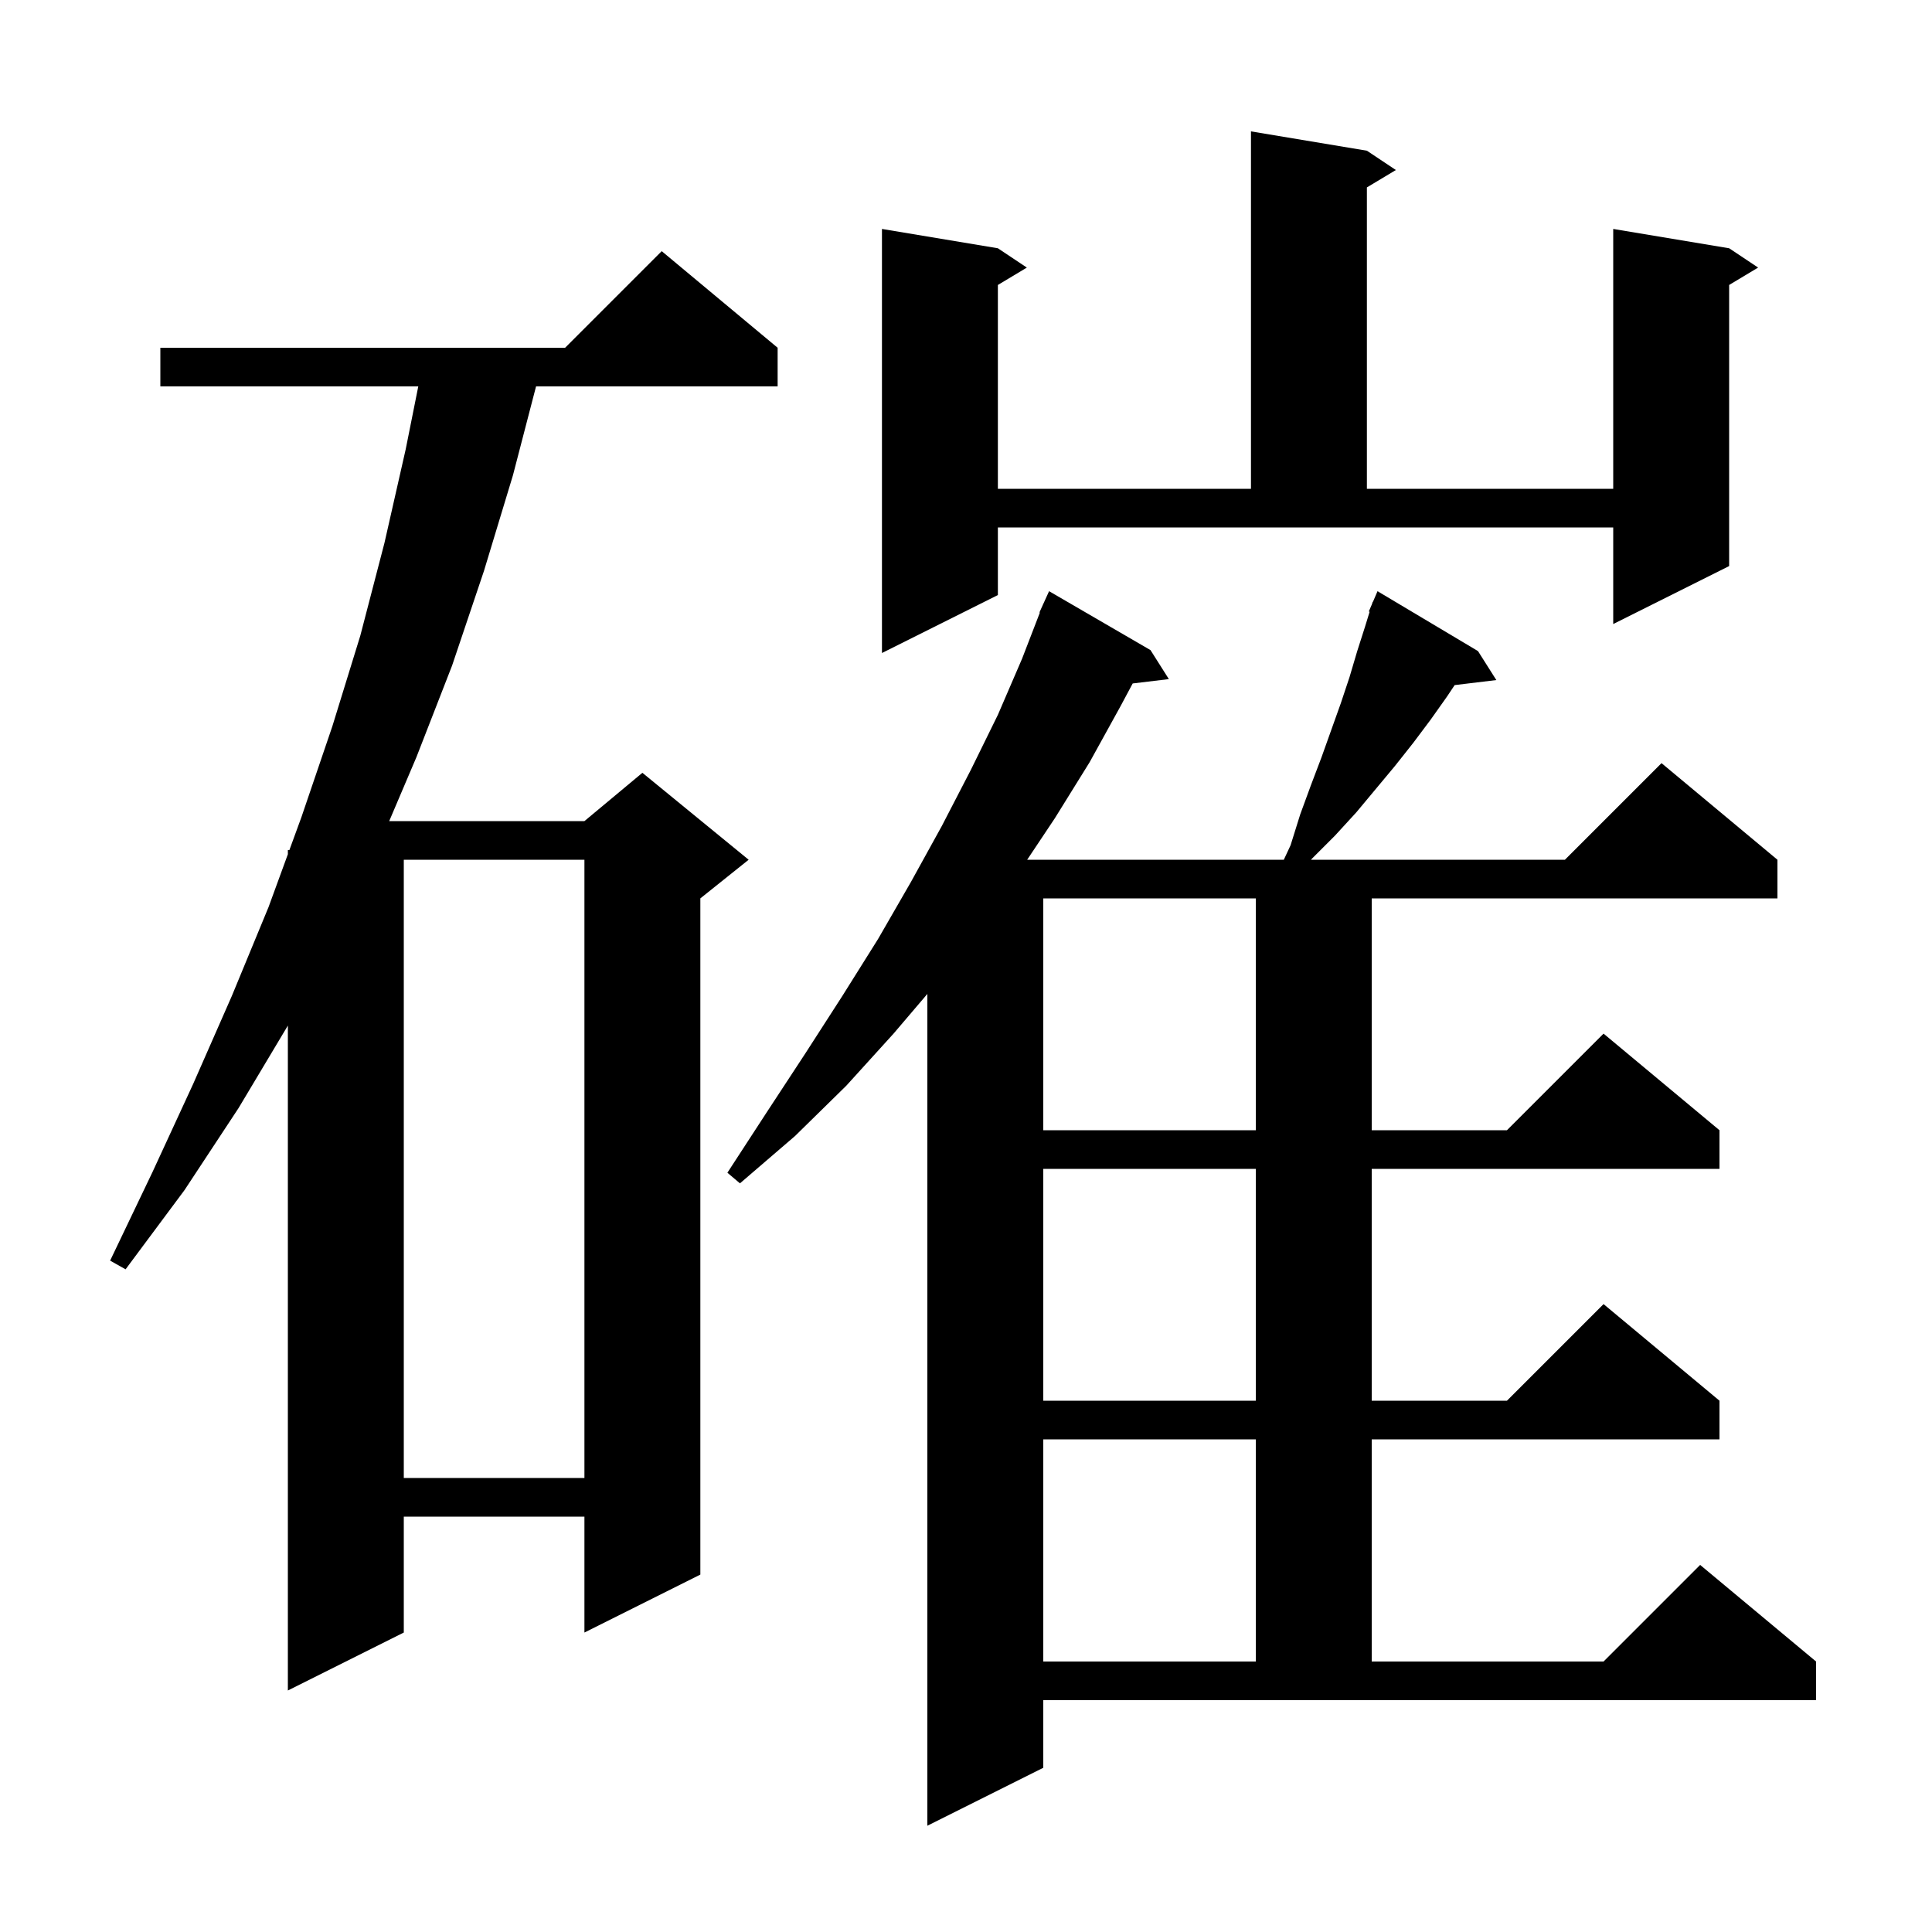 <svg xmlns="http://www.w3.org/2000/svg" xmlns:xlink="http://www.w3.org/1999/xlink" version="1.1" baseProfile="full" viewBox="0 0 200 200" width="200" height="200">
<g fill="black">
<path d="M 108.0 183.0 L 96.0 189.0 L 96.0 102.891 L 92.5 107.0 L 87.6 112.4 L 82.3 117.6 L 76.6 122.5 L 75.3 121.4 L 79.4 115.1 L 83.4 109.0 L 87.2 103.1 L 90.9 97.2 L 94.3 91.3 L 97.5 85.5 L 100.5 79.7 L 103.3 74.0 L 105.8 68.2 L 107.647 63.416 L 107.6 63.4 L 107.949 62.633 L 108.0 62.5 L 108.008 62.503 L 108.6 61.2 L 119.1 67.3 L 121.0 70.3 L 117.255 70.752 L 116.0 73.1 L 112.8 78.9 L 109.2 84.7 L 106.333 89.0 L 132.9 89.0 L 133.6 87.5 L 134.6 84.3 L 135.7 81.3 L 136.8 78.4 L 138.8 72.8 L 139.7 70.1 L 140.5 67.4 L 141.3 64.9 L 141.783 63.33 L 141.7 63.3 L 142.027 62.536 L 142.1 62.3 L 142.124 62.311 L 142.6 61.2 L 153.0 67.4 L 154.9 70.4 L 150.586 70.921 L 149.8 72.1 L 148.1 74.5 L 146.3 76.9 L 144.4 79.3 L 140.4 84.1 L 138.2 86.5 L 135.8 88.9 L 135.716 89.0 L 162.0 89.0 L 172.0 79.0 L 184.0 89.0 L 184.0 93.0 L 142.0 93.0 L 142.0 117.0 L 156.0 117.0 L 166.0 107.0 L 178.0 117.0 L 178.0 121.0 L 142.0 121.0 L 142.0 145.0 L 156.0 145.0 L 166.0 135.0 L 178.0 145.0 L 178.0 149.0 L 142.0 149.0 L 142.0 172.0 L 166.0 172.0 L 176.0 162.0 L 188.0 172.0 L 188.0 176.0 L 108.0 176.0 Z M 80.5 36.0 L 80.5 40.0 L 55.492 40.0 L 53.1 49.2 L 50.1 59.1 L 46.8 68.9 L 43.1 78.4 L 40.291 85.0 L 60.5 85.0 L 66.5 80.0 L 77.5 89.0 L 72.5 93.0 L 72.5 163.0 L 60.5 169.0 L 60.5 157.0 L 41.8 157.0 L 41.8 169.0 L 29.8 175.0 L 29.8 106.167 L 24.7 114.7 L 19.1 123.2 L 13.0 131.4 L 11.4 130.5 L 15.8 121.3 L 20.0 112.2 L 24.0 103.1 L 27.8 93.9 L 29.8 88.429 L 29.8 88.0 L 29.957 88.0 L 31.2 84.6 L 34.4 75.2 L 37.3 65.8 L 39.8 56.2 L 42.0 46.5 L 43.3 40.0 L 16.6 40.0 L 16.6 36.0 L 58.5 36.0 L 68.5 26.0 Z M 108.0 149.0 L 108.0 172.0 L 130.0 172.0 L 130.0 149.0 Z M 41.8 89.0 L 41.8 153.0 L 60.5 153.0 L 60.5 89.0 Z M 108.0 121.0 L 108.0 145.0 L 130.0 145.0 L 130.0 121.0 Z M 108.0 93.0 L 108.0 117.0 L 130.0 117.0 L 130.0 93.0 Z M 103.3 61.6 L 91.3 67.6 L 91.3 23.7 L 103.3 25.7 L 106.3 27.7 L 103.3 29.5 L 103.3 50.6 L 129.5 50.6 L 129.5 13.6 L 141.5 15.6 L 144.5 17.6 L 141.5 19.4 L 141.5 50.6 L 167.0 50.6 L 167.0 23.7 L 179.0 25.7 L 182.0 27.7 L 179.0 29.5 L 179.0 58.6 L 167.0 64.6 L 167.0 54.6 L 103.3 54.6 Z " />
</g>
</svg>
